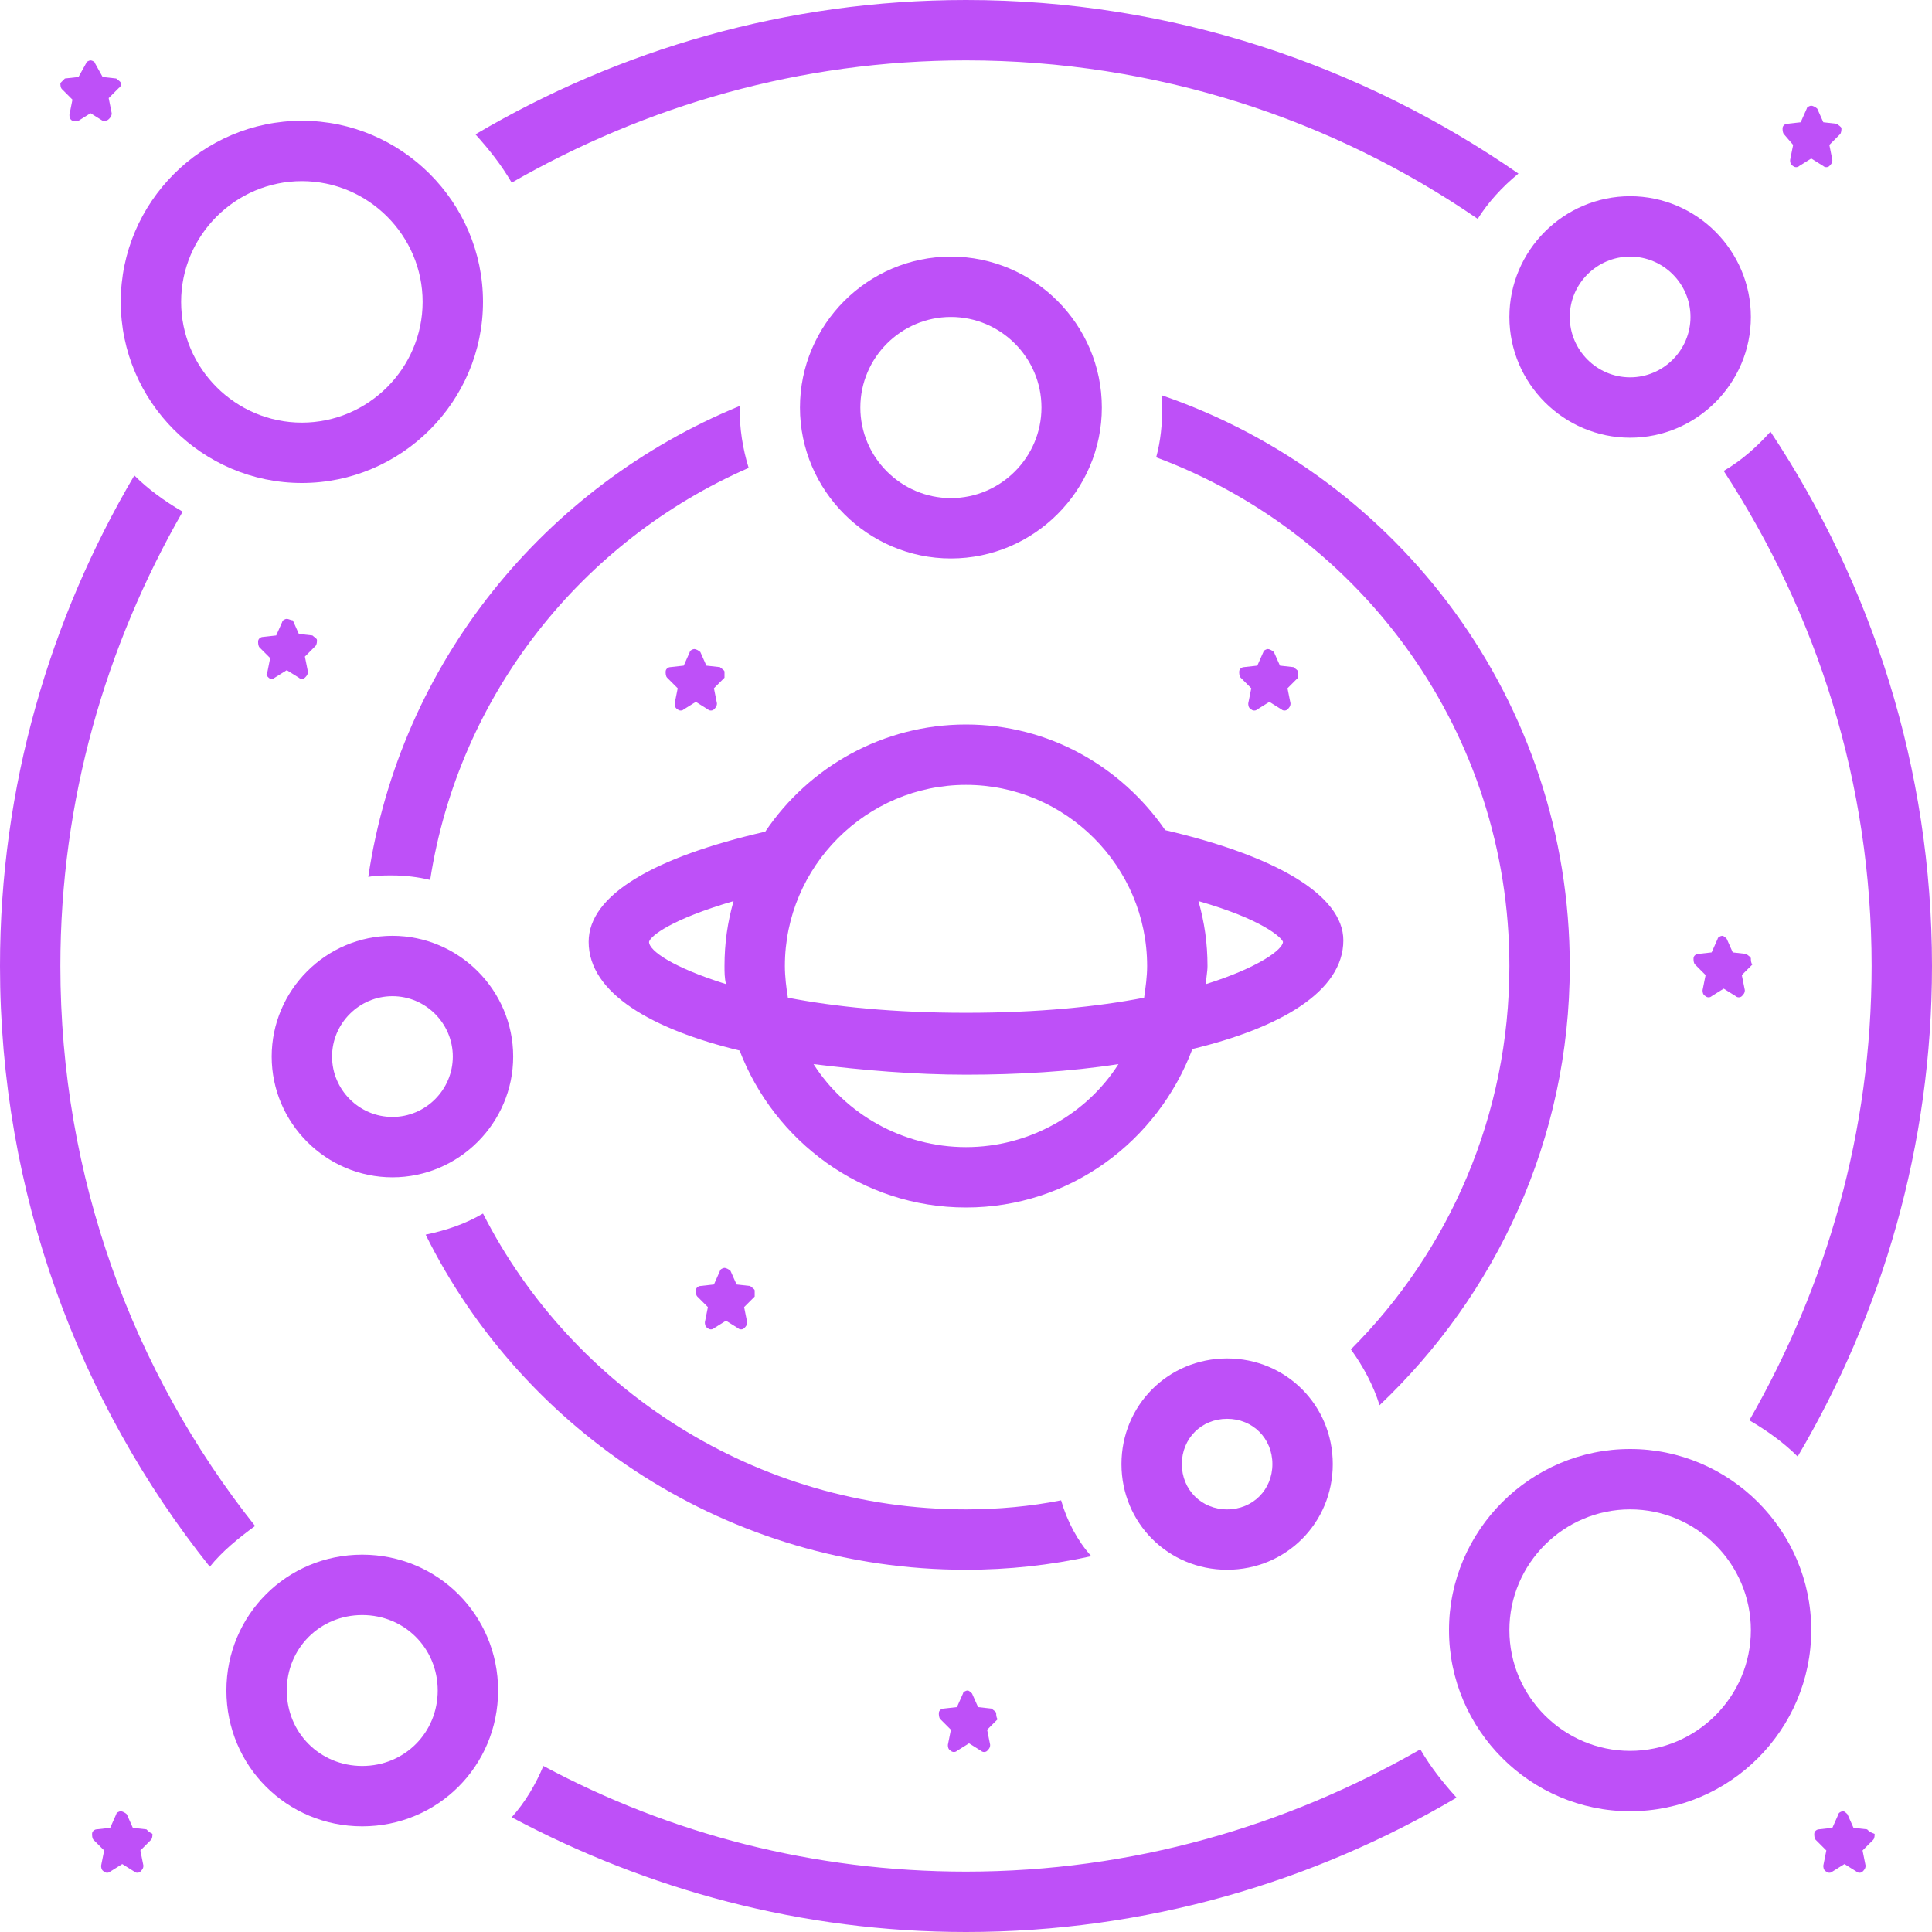<svg xmlns="http://www.w3.org/2000/svg" xmlns:xlink="http://www.w3.org/1999/xlink" width="500" zoomAndPan="magnify" viewBox="0 0 375 375" height="500" preserveAspectRatio="xMidYMid meet" version="1.0"><path fill="#be50f8" d="M 348.047 28.125 L 347.461 31.055 C 347.461 31.348 347.461 31.934 348.047 32.227 C 348.34 32.52 348.926 32.52 349.219 32.227 L 351.562 30.762 L 353.906 32.227 C 354.199 32.52 354.785 32.52 355.078 32.227 C 355.371 31.934 355.664 31.641 355.664 31.055 L 355.078 28.125 L 357.129 26.074 C 357.422 25.781 357.422 25.195 357.422 24.902 C 357.422 24.609 356.836 24.316 356.543 24.023 L 353.906 23.73 L 352.734 21.094 C 352.441 20.801 351.855 20.508 351.562 20.508 C 351.27 20.508 350.684 20.801 350.684 21.094 L 349.512 23.73 L 346.875 24.023 C 346.582 24.023 345.996 24.316 345.996 24.902 C 345.996 25.195 345.996 25.781 346.289 26.074 Z M 348.047 28.125 " fill-opacity="1" fill-rule="nonzero"/><path fill="#be50f8" d="M 339.844 186.035 C 339.844 185.742 339.258 185.449 338.965 185.156 L 336.328 184.863 L 335.156 182.227 C 334.863 181.934 334.57 181.641 334.277 181.641 C 333.984 181.641 333.398 181.934 333.398 182.227 L 332.227 184.863 L 329.59 185.156 C 329.297 185.156 328.711 185.449 328.711 186.035 C 328.711 186.328 328.711 186.914 329.004 187.207 L 331.055 189.258 L 330.469 192.188 C 330.469 192.48 330.469 193.066 331.055 193.359 C 331.348 193.652 331.934 193.652 332.227 193.359 L 334.57 191.895 L 336.914 193.359 C 337.207 193.652 337.793 193.652 338.086 193.359 C 338.379 193.066 338.672 192.773 338.672 192.188 L 338.086 189.258 L 340.137 187.207 C 339.844 186.914 339.844 186.328 339.844 186.035 Z M 339.844 186.035 " fill-opacity="1" fill-rule="nonzero"/><path fill="#be50f8" d="M 52.148 131.543 C 52.441 131.836 53.027 131.836 53.32 131.543 L 55.664 130.078 L 58.008 131.543 C 58.301 131.836 58.887 131.836 59.18 131.543 C 59.473 131.25 59.766 130.957 59.766 130.371 L 59.18 127.441 L 61.23 125.391 C 61.523 125.098 61.523 124.512 61.523 124.219 C 61.523 123.926 60.938 123.633 60.645 123.34 L 58.008 123.047 L 56.836 120.41 C 56.543 120.41 55.957 120.117 55.664 120.117 C 55.371 120.117 54.785 120.41 54.785 120.703 L 53.613 123.34 L 50.977 123.633 C 50.684 123.633 50.098 123.926 50.098 124.512 C 50.098 124.805 50.098 125.391 50.391 125.684 L 52.441 127.734 L 51.855 130.664 C 51.562 130.957 51.855 131.25 52.148 131.543 Z M 52.148 131.543 " fill-opacity="1" fill-rule="nonzero"/><path fill="#be50f8" d="M 193.359 332.52 C 193.359 332.227 192.773 331.934 192.48 331.641 L 189.844 331.348 L 188.672 328.711 C 188.379 328.418 188.086 328.125 187.793 328.125 C 187.5 328.125 186.914 328.418 186.914 328.711 L 185.742 331.348 L 183.105 331.641 C 182.812 331.641 182.227 331.934 182.227 332.52 C 182.227 332.812 182.227 333.398 182.52 333.691 L 184.57 335.742 L 183.984 338.672 C 183.984 338.965 183.984 339.551 184.57 339.844 C 184.863 340.137 185.449 340.137 185.742 339.844 L 188.086 338.379 L 190.43 339.844 C 190.723 340.137 191.309 340.137 191.602 339.844 C 191.895 339.551 192.188 339.258 192.188 338.672 L 191.602 335.742 L 193.652 333.691 C 193.359 333.398 193.359 332.812 193.359 332.52 Z M 193.359 332.52 " fill-opacity="1" fill-rule="nonzero"/><path fill="#be50f8" d="M 251.953 130.371 C 251.953 130.078 251.367 129.785 251.074 129.492 L 248.438 129.199 L 247.266 126.562 C 246.973 126.27 246.387 125.977 246.094 125.977 C 245.801 125.977 245.215 126.27 245.215 126.562 L 244.043 129.199 L 241.406 129.492 C 241.113 129.492 240.527 129.785 240.527 130.371 C 240.527 130.664 240.527 131.25 240.82 131.543 L 242.871 133.594 L 242.285 136.523 C 242.285 136.816 242.285 137.402 242.871 137.695 C 243.164 137.988 243.75 137.988 244.043 137.695 L 246.387 136.23 C 246.387 136.23 248.73 137.695 248.73 137.695 C 249.023 137.988 249.609 137.988 249.902 137.695 C 250.195 137.402 250.488 137.109 250.488 136.523 L 249.902 133.594 L 251.953 131.543 C 251.953 131.25 251.953 130.664 251.953 130.371 Z M 251.953 130.371 " fill-opacity="1" fill-rule="nonzero"/><path fill="#be50f8" d="M 226.172 161.133 C 217.676 148.828 203.613 140.625 187.5 140.625 C 171.387 140.625 157.031 148.828 148.535 161.426 C 126.855 166.406 114.258 173.73 114.258 182.812 C 114.258 192.773 126.562 199.805 143.555 203.906 C 150.293 221.484 167.285 234.375 187.5 234.375 C 207.715 234.375 224.707 221.484 231.445 203.613 C 248.438 199.512 260.742 192.48 260.742 182.52 C 260.742 173.73 247.559 166.113 226.172 161.133 Z M 187.5 152.344 C 206.836 152.344 222.656 168.164 222.656 187.5 C 222.656 189.551 222.363 191.602 222.07 193.652 C 212.988 195.41 201.562 196.582 187.5 196.582 C 173.438 196.582 162.012 195.41 152.93 193.652 C 152.637 191.895 152.344 189.551 152.344 187.5 C 152.344 168.164 168.164 152.344 187.5 152.344 Z M 125.977 182.812 C 126.27 181.641 130.371 178.418 142.383 174.902 C 141.211 179.004 140.625 183.105 140.625 187.5 C 140.625 188.672 140.625 189.844 140.918 191.016 C 130.664 187.793 125.977 184.57 125.977 182.812 Z M 187.5 222.656 C 175.195 222.656 164.062 216.211 157.91 206.543 C 167.285 207.715 177.539 208.594 187.5 208.594 C 197.461 208.594 207.715 208.008 217.09 206.543 C 210.938 216.211 199.805 222.656 187.5 222.656 Z M 234.082 191.016 C 234.082 189.844 234.375 188.672 234.375 187.5 C 234.375 183.105 233.789 179.004 232.617 174.902 C 244.922 178.418 248.73 181.934 249.023 182.812 C 249.023 184.277 244.336 187.793 234.082 191.016 Z M 234.082 191.016 " fill-opacity="1" fill-rule="nonzero"/><path fill="#be50f8" d="M 11.719 187.5 C 11.719 155.273 20.508 125.391 35.449 99.316 C 31.934 97.266 28.711 94.922 26.074 92.285 C 9.668 120.117 0 152.637 0 187.5 C 0 231.445 15.234 272.168 40.723 304.102 C 43.066 301.172 46.289 298.535 49.512 296.191 C 25.781 266.309 11.719 228.516 11.719 187.5 Z M 11.719 187.5 " fill-opacity="1" fill-rule="nonzero"/><path fill="#be50f8" d="M 58.594 93.75 C 77.93 93.75 93.75 77.93 93.75 58.594 C 93.75 39.258 77.93 23.438 58.594 23.438 C 39.258 23.438 23.438 39.258 23.438 58.594 C 23.438 77.93 39.258 93.75 58.594 93.75 Z M 58.594 35.156 C 71.484 35.156 82.031 45.703 82.031 58.594 C 82.031 71.484 71.484 82.031 58.594 82.031 C 45.703 82.031 35.156 71.484 35.156 58.594 C 35.156 45.703 45.703 35.156 58.594 35.156 Z M 58.594 35.156 " fill-opacity="1" fill-rule="nonzero"/><path fill="#be50f8" d="M 316.406 281.25 C 297.07 281.25 281.25 297.07 281.25 316.406 C 281.25 335.742 297.07 351.562 316.406 351.562 C 335.742 351.562 351.562 335.742 351.562 316.406 C 351.562 297.07 335.742 281.25 316.406 281.25 Z M 316.406 339.844 C 303.516 339.844 292.969 329.297 292.969 316.406 C 292.969 303.516 303.516 292.969 316.406 292.969 C 329.297 292.969 339.844 303.516 339.844 316.406 C 339.844 329.297 329.297 339.844 316.406 339.844 Z M 316.406 339.844 " fill-opacity="1" fill-rule="nonzero"/><path fill="#be50f8" d="M 71.484 170.215 C 72.949 169.922 74.414 169.922 76.172 169.922 C 78.516 169.922 81.152 170.215 83.496 170.801 C 89.062 134.766 113.086 104.883 145.312 90.82 C 144.141 87.012 143.555 83.203 143.555 79.102 C 143.555 79.102 143.555 79.102 143.555 78.809 C 105.762 94.336 77.637 128.613 71.484 170.215 Z M 71.484 170.215 " fill-opacity="1" fill-rule="nonzero"/><path fill="#be50f8" d="M 213.867 79.102 C 213.867 62.988 200.684 49.805 184.57 49.805 C 168.457 49.805 155.273 62.988 155.273 79.102 C 155.273 95.215 168.457 108.398 184.57 108.398 C 200.684 108.398 213.867 95.215 213.867 79.102 Z M 166.992 79.102 C 166.992 69.434 174.902 61.523 184.57 61.523 C 194.238 61.523 202.148 69.434 202.148 79.102 C 202.148 88.77 194.238 96.68 184.57 96.68 C 174.902 96.68 166.992 88.77 166.992 79.102 Z M 166.992 79.102 " fill-opacity="1" fill-rule="nonzero"/><path fill="#be50f8" d="M 76.172 228.516 C 89.062 228.516 99.609 217.969 99.609 205.078 C 99.609 192.188 89.062 181.641 76.172 181.641 C 63.281 181.641 52.734 192.188 52.734 205.078 C 52.734 217.969 63.281 228.516 76.172 228.516 Z M 76.172 193.359 C 82.617 193.359 87.891 198.633 87.891 205.078 C 87.891 211.523 82.617 216.797 76.172 216.797 C 69.727 216.797 64.453 211.523 64.453 205.078 C 64.453 198.633 69.727 193.359 76.172 193.359 Z M 76.172 193.359 " fill-opacity="1" fill-rule="nonzero"/><path fill="#be50f8" d="M 238.184 263.672 C 226.758 263.672 217.676 272.754 217.676 284.18 C 217.676 295.605 226.758 304.688 238.184 304.688 C 249.609 304.688 258.691 295.605 258.691 284.18 C 258.691 272.754 249.609 263.672 238.184 263.672 Z M 238.184 292.969 C 233.203 292.969 229.395 289.16 229.395 284.18 C 229.395 279.199 233.203 275.391 238.184 275.391 C 243.164 275.391 246.973 279.199 246.973 284.18 C 246.973 289.16 243.164 292.969 238.184 292.969 Z M 238.184 292.969 " fill-opacity="1" fill-rule="nonzero"/><path fill="#be50f8" d="M 316.406 84.961 C 329.297 84.961 339.844 74.414 339.844 61.523 C 339.844 48.633 329.297 38.086 316.406 38.086 C 303.516 38.086 292.969 48.633 292.969 61.523 C 292.969 74.414 303.516 84.961 316.406 84.961 Z M 316.406 49.805 C 322.852 49.805 328.125 55.078 328.125 61.523 C 328.125 67.969 322.852 73.242 316.406 73.242 C 309.961 73.242 304.688 67.969 304.688 61.523 C 304.688 55.078 309.961 49.805 316.406 49.805 Z M 316.406 49.805 " fill-opacity="1" fill-rule="nonzero"/><path fill="#be50f8" d="M 70.312 301.758 C 55.664 301.758 43.945 313.477 43.945 328.125 C 43.945 342.773 55.664 354.492 70.312 354.492 C 84.961 354.492 96.68 342.773 96.68 328.125 C 96.68 313.477 84.961 301.758 70.312 301.758 Z M 70.312 342.773 C 62.109 342.773 55.664 336.328 55.664 328.125 C 55.664 319.922 62.109 313.477 70.312 313.477 C 78.516 313.477 84.961 319.922 84.961 328.125 C 84.961 336.328 78.516 342.773 70.312 342.773 Z M 70.312 342.773 " fill-opacity="1" fill-rule="nonzero"/><path fill="#be50f8" d="M 14.062 19.336 L 13.477 22.266 C 13.477 22.559 13.477 23.145 14.062 23.438 C 14.355 23.438 14.648 23.438 15.234 23.438 L 17.578 21.973 L 19.922 23.438 C 20.508 23.438 20.801 23.438 21.094 23.145 C 21.387 22.852 21.68 22.559 21.68 21.973 L 21.094 19.043 L 23.145 16.992 C 23.438 16.992 23.438 16.406 23.438 16.113 C 23.438 15.82 22.852 15.527 22.559 15.234 L 19.922 14.941 L 18.457 12.305 C 18.457 12.012 17.871 11.719 17.578 11.719 C 17.285 11.719 16.699 12.012 16.699 12.305 L 15.234 14.941 L 12.598 15.234 C 12.305 15.527 12.012 15.82 11.719 16.113 C 11.719 16.406 11.719 16.992 12.012 17.285 Z M 14.062 19.336 " fill-opacity="1" fill-rule="nonzero"/><path fill="#be50f8" d="M 362.402 355.078 L 359.766 354.785 L 358.594 352.148 C 358.301 351.855 358.008 351.562 357.715 351.562 C 357.422 351.562 356.836 351.855 356.836 352.148 L 355.664 354.785 L 353.027 355.078 C 352.734 355.078 352.148 355.371 352.148 355.957 C 352.148 356.25 352.148 356.836 352.441 357.129 L 354.492 359.18 L 353.906 362.109 C 353.906 362.402 353.906 362.988 354.492 363.281 C 354.785 363.574 355.371 363.574 355.664 363.281 L 358.008 361.816 L 360.352 363.281 C 360.645 363.574 361.23 363.574 361.523 363.281 C 361.816 362.988 362.109 362.695 362.109 362.109 L 361.523 359.18 L 363.574 357.129 C 363.867 356.836 363.867 356.25 363.867 355.957 C 362.988 355.664 362.695 355.371 362.402 355.078 Z M 362.402 355.078 " fill-opacity="1" fill-rule="nonzero"/><path fill="#be50f8" d="M 28.418 355.078 L 25.781 354.785 L 24.609 352.148 C 24.316 351.855 23.73 351.562 23.438 351.562 C 23.145 351.562 22.559 351.855 22.559 352.148 L 21.387 354.785 L 18.75 355.078 C 18.457 355.078 17.871 355.371 17.871 355.957 C 17.871 356.25 17.871 356.836 18.164 357.129 L 20.215 359.18 L 19.629 362.109 C 19.629 362.402 19.629 362.988 20.215 363.281 C 20.508 363.574 21.094 363.574 21.387 363.281 L 23.73 361.816 L 26.074 363.281 C 26.367 363.574 26.953 363.574 27.246 363.281 C 27.539 362.988 27.832 362.695 27.832 362.109 L 27.246 359.18 L 29.297 357.129 C 29.59 356.836 29.59 356.25 29.59 355.957 C 29.004 355.664 28.711 355.371 28.418 355.078 Z M 28.418 355.078 " fill-opacity="1" fill-rule="nonzero"/><path fill="#be50f8" d="M 146.484 250.488 C 146.484 250.195 145.898 249.902 145.605 249.609 L 142.969 249.316 L 141.797 246.68 C 141.504 246.387 140.918 246.094 140.625 246.094 C 140.332 246.094 139.746 246.387 139.746 246.68 L 138.574 249.316 L 135.938 249.609 C 135.645 249.609 135.059 249.902 135.059 250.488 C 135.059 250.781 135.059 251.367 135.352 251.66 L 137.402 253.711 L 136.816 256.641 C 136.816 256.934 136.816 257.52 137.402 257.812 C 137.695 258.105 138.281 258.105 138.574 257.812 L 140.918 256.348 L 143.262 257.812 C 143.555 258.105 144.141 258.105 144.434 257.812 C 144.727 257.52 145.02 257.227 145.02 256.641 L 144.434 253.711 L 146.484 251.66 C 146.484 251.367 146.484 250.781 146.484 250.488 Z M 146.484 250.488 " fill-opacity="1" fill-rule="nonzero"/><path fill="#be50f8" d="M 140.625 130.371 C 140.625 130.078 140.039 129.785 139.746 129.492 L 137.109 129.199 L 135.938 126.562 C 135.645 126.27 135.059 125.977 134.766 125.977 C 134.473 125.977 133.887 126.27 133.887 126.562 L 132.715 129.199 L 130.078 129.492 C 129.785 129.492 129.199 129.785 129.199 130.371 C 129.199 130.664 129.199 131.25 129.492 131.543 L 131.543 133.594 L 130.957 136.523 C 130.957 136.816 130.957 137.402 131.543 137.695 C 131.836 137.988 132.422 137.988 132.715 137.695 L 135.059 136.23 L 137.402 137.695 C 137.695 137.988 138.281 137.988 138.574 137.695 C 138.867 137.402 139.16 137.109 139.16 136.523 L 138.574 133.594 L 140.625 131.543 C 140.625 131.25 140.625 130.664 140.625 130.371 Z M 140.625 130.371 " fill-opacity="1" fill-rule="nonzero"/><path fill="#be50f8" d="M 187.5 363.281 C 157.91 363.281 130.078 355.957 105.469 342.773 C 104.004 346.289 101.953 349.805 99.316 352.734 C 125.684 366.797 155.566 375 187.5 375 C 222.363 375 254.883 365.332 282.715 348.926 C 280.078 345.996 277.734 343.066 275.684 339.551 C 249.609 354.492 219.727 363.281 187.5 363.281 Z M 187.5 363.281 " fill-opacity="1" fill-rule="nonzero"/><path fill="#be50f8" d="M 187.5 11.719 C 224.414 11.719 258.691 23.145 286.816 42.48 C 288.867 39.258 291.504 36.328 294.727 33.691 C 264.258 12.598 227.344 0 187.5 0 C 152.637 0 120.117 9.668 92.285 26.074 C 94.922 29.004 97.266 31.934 99.316 35.449 C 125.391 20.508 155.273 11.719 187.5 11.719 Z M 187.5 11.719 " fill-opacity="1" fill-rule="nonzero"/><path fill="#be50f8" d="M 363.281 187.5 C 363.281 219.727 354.492 249.609 339.551 275.684 C 343.066 277.734 346.289 280.078 348.926 282.715 C 365.332 254.883 375 222.363 375 187.5 C 375 149.121 363.281 113.379 343.652 83.789 C 341.016 86.719 338.086 89.355 334.57 91.406 C 352.734 119.238 363.281 152.051 363.281 187.5 Z M 363.281 187.5 " fill-opacity="1" fill-rule="nonzero"/><path fill="#be50f8" d="M 205.957 291.211 C 200.098 292.383 193.652 292.969 187.5 292.969 C 146.777 292.969 111.035 269.531 93.75 235.547 C 90.234 237.598 86.719 238.77 82.617 239.648 C 101.66 278.027 141.504 304.688 187.5 304.688 C 195.703 304.688 203.906 303.809 211.816 302.051 C 209.18 299.121 207.129 295.312 205.957 291.211 Z M 205.957 291.211 " fill-opacity="1" fill-rule="nonzero"/><path fill="#be50f8" d="M 267.773 272.754 C 290.332 251.367 304.688 221.191 304.688 187.5 C 304.688 136.23 271.582 92.578 225.586 76.758 C 225.586 77.637 225.586 78.516 225.586 79.102 C 225.586 82.324 225.293 85.547 224.414 88.77 C 264.551 103.711 292.969 142.383 292.969 187.5 C 292.969 216.504 281.25 242.871 262.207 261.914 C 264.551 265.137 266.602 268.945 267.773 272.754 Z M 267.773 272.754 " fill-opacity="1" fill-rule="nonzero"/></svg>